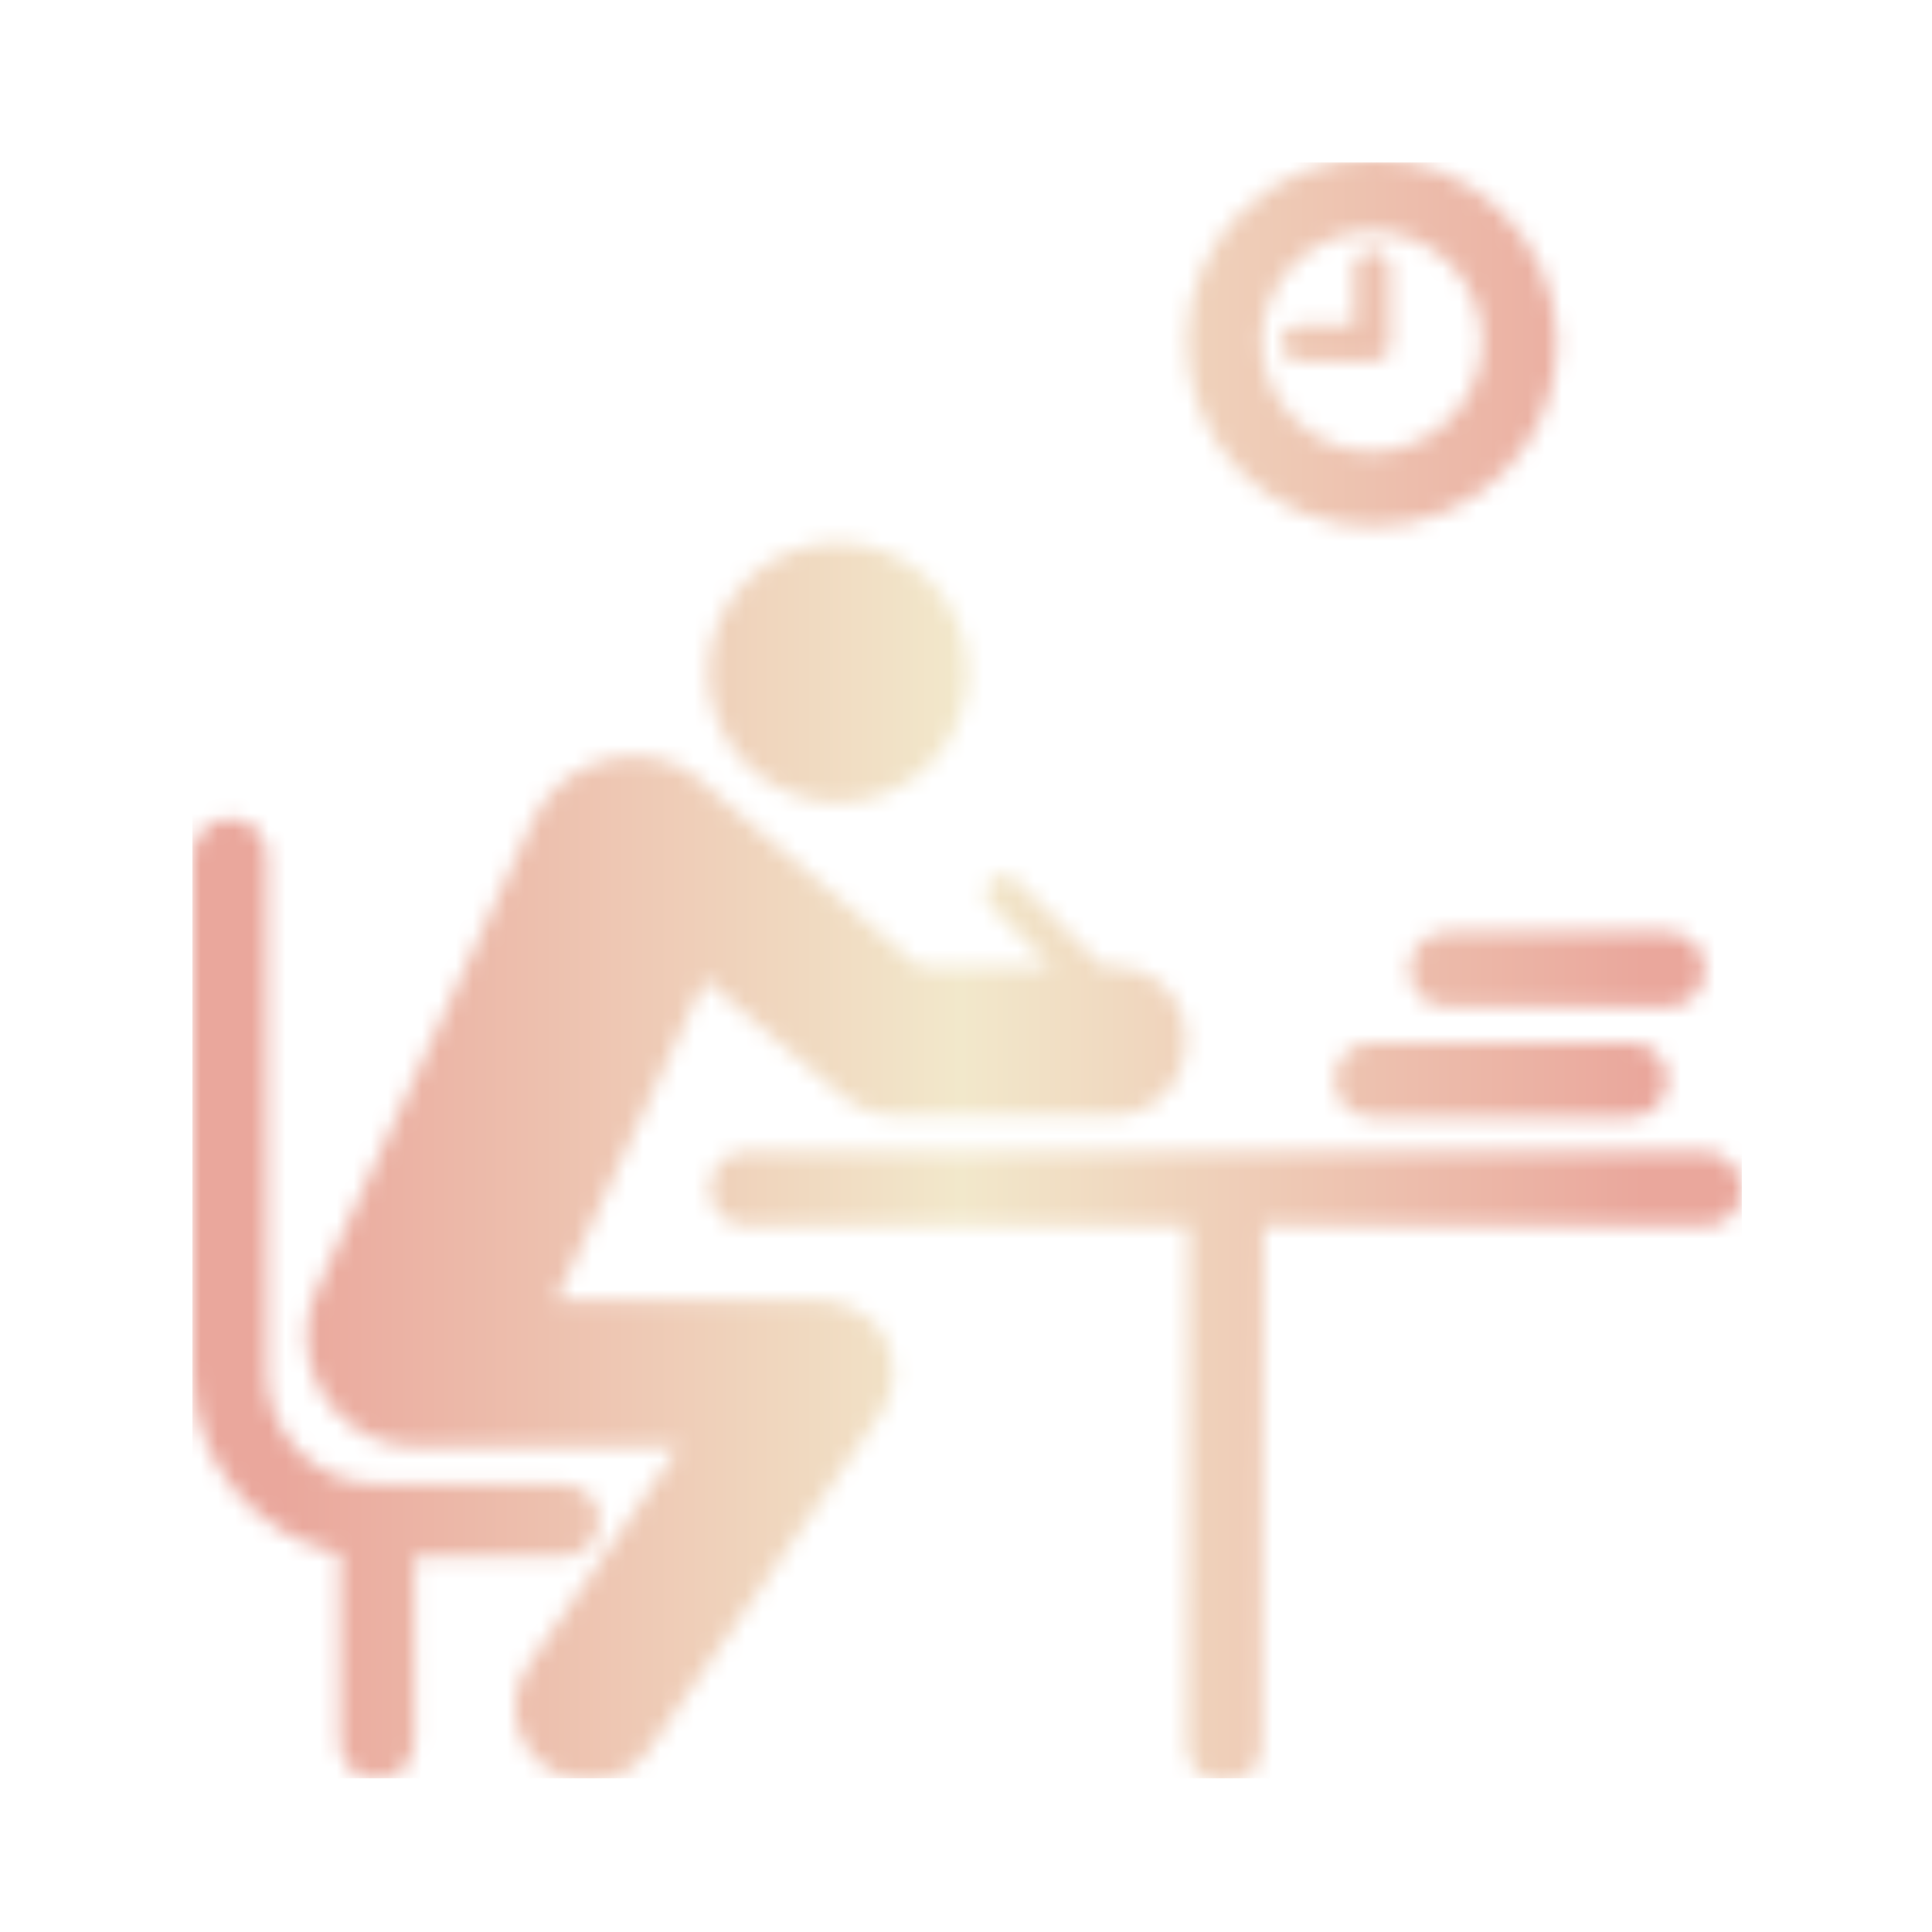 <svg xmlns="http://www.w3.org/2000/svg" version="1.1" xmlns:xlink="http://www.w3.org/1999/xlink" xmlns:svgjs="http://svgjs.dev/svgjs" width="128" height="128" viewBox="0 0 128 128"><g transform="matrix(0.805,0,0,0.805,12.553,10.759)"><svg viewBox="0 0 91 95" data-background-color="#020004" preserveAspectRatio="xMidYMid meet" height="133" width="128" xmlns="http://www.w3.org/2000/svg" xmlns:xlink="http://www.w3.org/1999/xlink"><g id="tight-bounds" transform="matrix(1,0,0,1,-0.047,-0.24)"><svg viewBox="0 0 91.093 95.481" height="95.481" width="91.093"><g><svg viewBox="0 0 91.093 95.481" height="95.481" width="91.093"><g><svg viewBox="0 0 91.093 95.481" height="95.481" width="91.093"><g id="textblocktransform"><svg viewBox="0 0 91.093 95.481" height="95.481" width="91.093" id="textblock"><g><svg viewBox="0 0 91.093 95.481" height="95.481" width="91.093"><g><svg viewBox="0 0 91.093 95.481" height="95.481" width="91.093"><g><svg xmlns="http://www.w3.org/2000/svg" xmlns:xlink="http://www.w3.org/1999/xlink" version="1.1" x="0" y="0" viewBox="0 0 95.5 100.1" style="enable-background:new 0 0 95.4 100;" xml:space="preserve" width="91.093" height="95.481" class="icon-icon-0" data-fill-palette-color="accent" id="icon-0"></svg></g></svg></g></svg></g></svg></g></svg></g></svg></g><defs></defs><mask id="ccbb7c7b-6a7a-40ca-a8bc-02c138f62e21"><g id="SvgjsG1437"><svg viewBox="0 0 91.093 95.481" height="95.481" width="91.093"><g><svg viewBox="0 0 91.093 95.481" height="95.481" width="91.093"><g><svg viewBox="0 0 91.093 95.481" height="95.481" width="91.093"><g id="SvgjsG1436"><svg viewBox="0 0 91.093 95.481" height="95.481" width="91.093" id="SvgjsSvg1435"><g><svg viewBox="0 0 91.093 95.481" height="95.481" width="91.093"><g><svg viewBox="0 0 91.093 95.481" height="95.481" width="91.093"><g><svg xmlns="http://www.w3.org/2000/svg" xmlns:xlink="http://www.w3.org/1999/xlink" version="1.1" x="0" y="0" viewBox="0 0 95.5 100.1" style="enable-background:new 0 0 95.4 100;" xml:space="preserve" width="91.093" height="95.481" class="icon-icon-0" data-fill-palette-color="accent" id="SvgjsSvg1434"><path d="M22.7 81.7H11.4c-3.8 0-6.8-3.1-6.8-6.8V43c0-1.3-1-2.3-2.3-2.3S0 41.8 0 43v31.8C0 80.3 3.9 84.9 9.1 86v11.6c0 1.3 1 2.3 2.3 2.3s2.3-1 2.3-2.3V86.2h9.1c1.3 0 2.3-1 2.3-2.3S24 81.7 22.7 81.7zM39.8 23.7c4.4 0 8 3.6 8 8s-3.6 8-8 8-8-3.6-8-8S35.4 23.7 39.8 23.7zM93.1 61.2H34.2c-1.3 0-2.3 1-2.3 2.3 0 1.3 1 2.3 2.3 2.3h27.2l-0.1 32c0 1.3 1 2.3 2.3 2.3l0 0c1.3 0 2.3-1 2.3-2.3l0.1-32h27.2c1.3 0 2.3-1 2.3-2.3C95.4 62.2 94.4 61.2 93.1 61.2zM56.8 49.8h-0.7l-5.3-5.3c-0.4-0.4-1.2-0.4-1.6 0-0.4 0.4-0.4 1.2 0 1.6l3.7 3.7h-8.1L32.4 39.3c-1-0.9-1.4-1.3-2.3-1.8-3.4-1.6-7.5-0.1-9.1 3.3L7.7 69.7c-1.6 3.4-0.1 7.5 3.3 9.1 0.9 0.4 1.8 0.6 2.7 0.6l0 0H30l-9.3 13.5c-1.4 2.1-0.9 4.9 1.2 6.3s4.9 0.9 6.3-1.2l14.2-20.6 0 0c0.3-0.5 0.6-1 0.7-1.6 0.1-0.3 0.1-0.6 0.1-0.9l0 0c0-0.1 0-0.2 0-0.3 0-0.2 0-0.4-0.1-0.6 0-0.2-0.1-0.3-0.1-0.4s-0.1-0.3-0.1-0.4c-0.1-0.1-0.1-0.3-0.2-0.4-0.1-0.1-0.1-0.2-0.2-0.4-0.1-0.1-0.2-0.3-0.3-0.4s-0.2-0.2-0.3-0.3c-0.2-0.2-0.3-0.3-0.5-0.4-0.1 0-0.1-0.1-0.2-0.1l0 0c-0.5-0.3-1-0.6-1.6-0.7-0.3-0.1-0.6-0.1-0.9-0.1l0 0H22.4l9.2-19.8 8.6 7.3c0.9 0.7 1.9 1.1 2.9 1.1h13.6c2.5 0 4.5-2 4.5-4.5C61.4 51.9 59.3 49.8 56.8 49.8zM88.6 59.1H72.7c-1.3 0-2.3-1-2.3-2.3s1-2.3 2.3-2.3h15.9c1.3 0 2.3 1 2.3 2.3S89.9 59.1 88.6 59.1zM90.9 52.3H77.3c-1.3 0-2.3-1-2.3-2.3s1-2.3 2.3-2.3h13.6c1.3 0 2.3 1 2.3 2.3S92.2 52.3 90.9 52.3zM72.7 22.7c-6.3 0-11.4-5.1-11.4-11.4S66.5 0 72.7 0s11.4 5.1 11.4 11.4S79 22.7 72.7 22.7zM72.7 4.5c-3.8 0-6.8 3.1-6.8 6.8s3.1 6.8 6.8 6.8 6.8-3.1 6.8-6.8S76.5 4.5 72.7 4.5zM72.7 12.5h-4.5c-0.6 0-1.1-0.5-1.1-1.1s0.5-1.1 1.1-1.1h3.4V6.8c0-0.6 0.5-1.1 1.1-1.1s1.1 0.5 1.1 1.1v4.5C73.9 12 73.4 12.5 72.7 12.5z" fill="white"></path></svg></g></svg></g></svg></g></svg></g></svg></g></svg></g><defs><mask></mask></defs></svg><rect width="91.093" height="95.481" fill="black" stroke="none" visibility="hidden"></rect></g></mask><linearGradient x1="0.054" x2="0.941" y1="0.5" y2="0.5" id="23c0dcba-0bd3-47ea-9d2f-8f4090a9f76c"><stop stop-color="#eaa79c" offset="0"></stop><stop stop-color="#f2e8cb" offset="0.498"></stop><stop stop-color="#eaa79c" offset="1"></stop></linearGradient><rect width="91.093" height="95.481" fill="url(#23c0dcba-0bd3-47ea-9d2f-8f4090a9f76c)" mask="url(#ccbb7c7b-6a7a-40ca-a8bc-02c138f62e21)" data-fill-palette-color="accent"></rect></svg><rect width="91.093" height="95.481" fill="none" stroke="none" visibility="hidden"></rect></g></svg></g></svg>